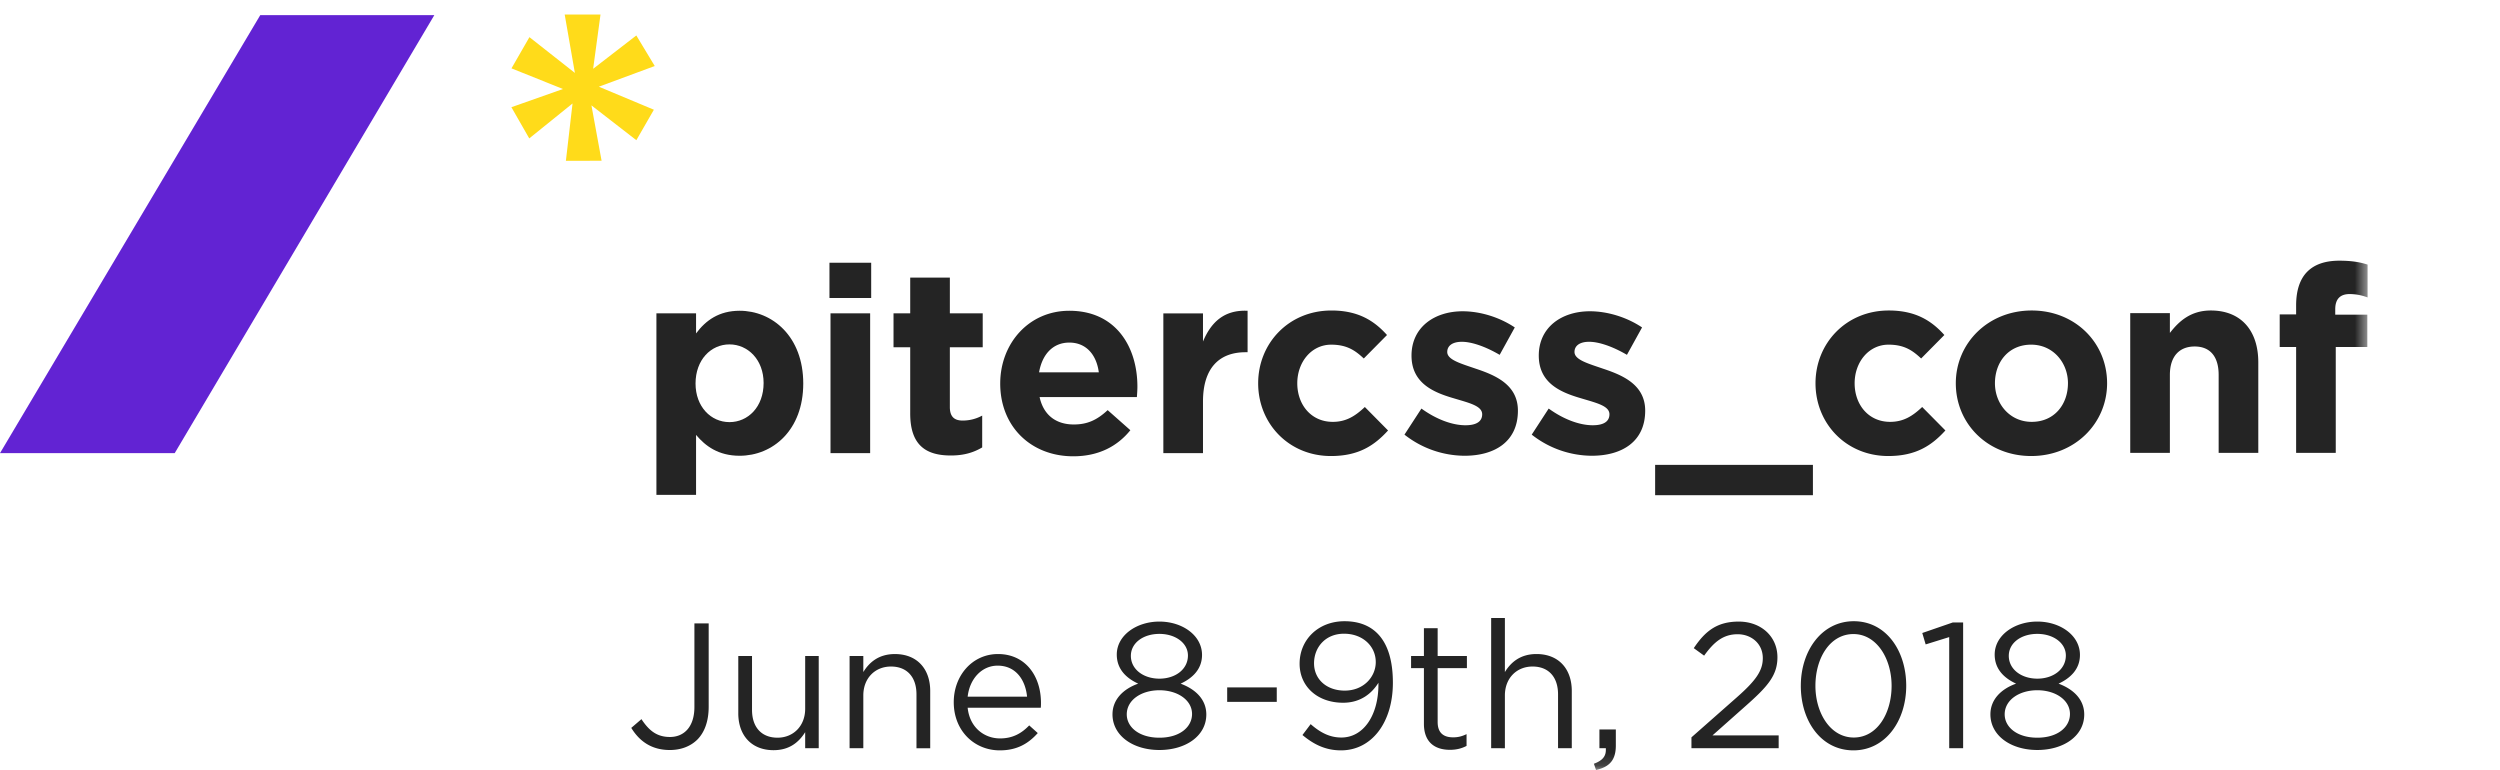 <svg xmlns="http://www.w3.org/2000/svg" xmlns:xlink="http://www.w3.org/1999/xlink" width="198" height="61" viewBox="0 0 198 61"><defs><path id="a" d="M0 59.848h187.513V.018H0z"/></defs><g fill="none" fill-rule="evenodd"><path fill="#FFDB1A" d="M47.56 1.152h-2.836l.806 4.623-3.599-2.833-1.422 2.472 4.078 1.635-4.084 1.442 1.414 2.471 3.428-2.766-.526 4.54 2.827-.005-.804-4.385 3.557 2.757 1.388-2.413-4.359-1.823 4.428-1.638-1.459-2.42-3.42 2.64z"/><path fill="#6223D3" d="M20.613 1.198L0 35.888h13.837l20.562-34.69z"/><g transform="translate(0 1.135)"><path fill="#242424" d="M60.478 29.198c0-1.838-1.239-3.057-2.705-3.057-1.467 0-2.686 1.219-2.686 3.099 0 1.838 1.219 3.057 2.686 3.057 1.466 0 2.705-1.198 2.705-3.099zm-8.49-5.515h3.14v1.59c.765-1.032 1.818-1.796 3.45-1.796 2.582 0 5.04 2.024 5.04 5.763 0 3.697-2.417 5.721-5.04 5.721-1.673 0-2.706-.764-3.45-1.652v4.75h-3.14V23.684z"/><mask id="b" fill="#fff"><use xlink:href="#a"/></mask><path fill="#242424" d="M65.776 34.755h3.14V23.683h-3.14v11.072zm-.083-12.29h3.305v-2.79h-3.305v2.79zm6.396 9.15v-5.247h-1.322v-2.685h1.322v-2.83h3.14v2.83h2.602v2.685h-2.603v4.73c0 .724.31 1.075 1.013 1.075.578 0 1.094-.145 1.549-.393v2.52c-.661.393-1.426.64-2.479.64-1.921 0-3.222-.764-3.222-3.325m14.937-3.264c-.186-1.404-1.012-2.354-2.334-2.354-1.302 0-2.148.93-2.397 2.354h4.73zm-7.808.889c0-3.16 2.251-5.763 5.474-5.763 3.697 0 5.391 2.87 5.391 6.01 0 .248-.02.538-.041.827h-7.705c.31 1.425 1.301 2.169 2.706 2.169 1.053 0 1.818-.331 2.685-1.136l1.797 1.59c-1.033 1.28-2.52 2.066-4.523 2.066-3.326 0-5.784-2.334-5.784-5.763zm12.92-5.557h3.139v2.23c.64-1.528 1.673-2.52 3.532-2.436v3.284h-.165c-2.086 0-3.367 1.26-3.367 3.904v4.09h-3.14V23.683zm7.509 5.536c0-3.16 2.416-5.763 5.804-5.763 2.086 0 3.367.785 4.4 1.942l-1.839 1.859c-.681-.641-1.342-1.095-2.582-1.095-1.57 0-2.685 1.384-2.685 3.057 0 1.694 1.095 3.057 2.81 3.057 1.053 0 1.776-.454 2.54-1.177l1.839 1.859c-1.075 1.177-2.314 2.024-4.524 2.024-3.326 0-5.763-2.561-5.763-5.763m11.587 4.069l1.343-2.065c1.198.867 2.457 1.322 3.49 1.322.91 0 1.322-.33 1.322-.868 0-.682-1.074-.909-2.292-1.28-1.55-.455-3.305-1.178-3.305-3.368 0-2.251 1.817-3.511 4.048-3.511 1.405 0 2.933.475 4.131 1.28l-1.198 2.17c-1.094-.64-2.19-1.033-2.995-1.033-.764 0-1.156.33-1.156.805 0 .62 1.053.91 2.251 1.322 1.55.517 3.346 1.26 3.346 3.326 0 2.458-1.838 3.573-4.234 3.573a7.756 7.756 0 0 1-4.751-1.673m10.079 0l1.343-2.065c1.198.867 2.458 1.322 3.49 1.322.91 0 1.322-.33 1.322-.868 0-.682-1.074-.909-2.292-1.28-1.55-.455-3.305-1.178-3.305-3.368 0-2.251 1.818-3.511 4.048-3.511 1.405 0 2.934.475 4.132 1.28l-1.198 2.17c-1.095-.64-2.19-1.033-2.996-1.033-.764 0-1.157.33-1.157.805 0 .62 1.054.91 2.252 1.322 1.55.517 3.347 1.26 3.347 3.326 0 2.458-1.84 3.573-4.235 3.573a7.753 7.753 0 0 1-4.751-1.673m22.475-4.068c0-3.161 2.417-5.764 5.805-5.764 2.086 0 3.367.785 4.4 1.942l-1.839 1.859c-.681-.64-1.342-1.095-2.582-1.095-1.57 0-2.685 1.384-2.685 3.057 0 1.694 1.095 3.057 2.81 3.057 1.053 0 1.776-.454 2.54-1.177l1.839 1.859c-1.075 1.177-2.314 2.024-4.524 2.024-3.326 0-5.764-2.561-5.764-5.763m19.995.001c0-1.633-1.178-3.058-2.913-3.058-1.797 0-2.87 1.384-2.87 3.057 0 1.632 1.177 3.057 2.912 3.057 1.797 0 2.87-1.384 2.87-3.057m-8.882 0c0-3.18 2.562-5.763 6.012-5.763 3.429 0 5.97 2.54 5.97 5.763 0 3.181-2.562 5.763-6.012 5.763-3.429 0-5.97-2.54-5.97-5.763m13.815-5.556h3.14v1.57c.722-.93 1.652-1.777 3.242-1.777 2.376 0 3.76 1.57 3.76 4.11v7.168h-3.14v-6.176c0-1.487-.702-2.251-1.9-2.251s-1.963.764-1.963 2.251v6.176h-3.14V23.663zm13.138 2.685h-1.301v-2.582h1.301v-.702c0-1.22.31-2.107.888-2.686.578-.578 1.425-.867 2.54-.867.992 0 1.653.124 2.232.31v2.602a3.983 3.983 0 0 0-1.425-.268c-.723 0-1.137.372-1.137 1.198v.434h2.541v2.56h-2.5v8.387h-3.139v-8.386zm-50.767 11.735h12.497v-2.4h-12.497zm-81.09 18.431l.806-.692c.607.918 1.229 1.412 2.26 1.412 1.116 0 1.935-.805 1.935-2.373v-6.625h1.13v6.611c0 1.158-.339 2.034-.904 2.6-.55.536-1.3.819-2.175.819-1.484 0-2.43-.735-3.052-1.752m8.476-1.158V50.82h1.088v4.266c0 1.356.735 2.204 2.02 2.204 1.243 0 2.19-.918 2.19-2.289V50.82h1.073v7.304H63.77v-1.272c-.495.791-1.243 1.427-2.5 1.427-1.767 0-2.798-1.187-2.798-2.924m8.815-4.535h1.088v1.272c.48-.79 1.243-1.426 2.5-1.426 1.766 0 2.798 1.186 2.798 2.924v4.535h-1.088v-4.267c0-1.356-.735-2.204-2.02-2.204-1.258 0-2.19.919-2.19 2.29v4.18h-1.088v-7.303zm14.056 3.222c-.127-1.328-.89-2.458-2.33-2.458-1.258 0-2.219 1.045-2.374 2.458h4.704zm-2.133 3.306c1.003 0 1.71-.41 2.303-1.032l.678.608c-.735.82-1.625 1.37-3.01 1.37-2.005 0-3.644-1.54-3.644-3.814 0-2.12 1.483-3.815 3.504-3.815 2.16 0 3.404 1.724 3.404 3.871 0 .1 0 .212-.014.382h-5.792c.155 1.54 1.286 2.43 2.571 2.43zm14.875-6.569c0-.975-.975-1.71-2.26-1.71-1.286 0-2.26.72-2.26 1.738 0 1.073 1.003 1.808 2.26 1.808s2.26-.735 2.26-1.836m.325 4.633c0-1.102-1.144-1.879-2.585-1.879s-2.585.777-2.585 1.907c0 1.003.96 1.851 2.585 1.851 1.624 0 2.585-.848 2.585-1.879m-6.3.028c0-1.172.847-2.006 2.034-2.43-.919-.423-1.695-1.13-1.695-2.302 0-1.526 1.568-2.614 3.376-2.614 1.808 0 3.376 1.088 3.376 2.642 0 1.144-.777 1.85-1.695 2.275 1.173.437 2.034 1.243 2.034 2.444 0 1.68-1.61 2.81-3.715 2.81-2.105 0-3.716-1.144-3.716-2.825m9.084-.989h3.927v-1.144h-3.927zm11.767-3.15c0-1.257-1.031-2.246-2.515-2.246-1.483 0-2.373 1.088-2.373 2.345 0 1.257.99 2.161 2.43 2.161 1.512 0 2.458-1.101 2.458-2.26m-5.806 5.778l.65-.862c.805.707 1.554 1.06 2.43 1.06 1.751 0 2.938-1.752 2.938-4.21v-.127c-.537.862-1.427 1.582-2.797 1.582-2.034 0-3.447-1.285-3.447-3.094 0-1.878 1.455-3.362 3.56-3.362 2.175 0 3.828 1.314 3.828 4.874 0 3.136-1.667 5.354-4.11 5.354-1.286 0-2.219-.523-3.052-1.215m9.62-.889v-4.408h-1.017v-.961h1.017v-2.204h1.088v2.204h2.317v.96h-2.317v4.267c0 .89.494 1.215 1.229 1.215.367 0 .678-.07 1.06-.254v.932c-.382.198-.792.31-1.315.31-1.172 0-2.062-.578-2.062-2.062m5.326-8.377h1.087v4.28c.48-.79 1.244-1.427 2.5-1.427 1.767 0 2.798 1.187 2.798 2.925v4.535h-1.088v-4.267c0-1.356-.734-2.204-2.02-2.204-1.257 0-2.19.919-2.19 2.289v4.182H118.1V47.812zm8.136 11.542c.65-.24.947-.566.947-1.088v-.141h-.509V56.64h1.3v1.272c0 1.144-.494 1.695-1.568 1.935l-.17-.494zm7.727-2.091l3.589-3.165c1.525-1.342 2.062-2.119 2.062-3.108 0-1.158-.918-1.893-1.992-1.893-1.13 0-1.864.594-2.655 1.696l-.82-.594c.89-1.328 1.822-2.104 3.56-2.104 1.78 0 3.066 1.186 3.066 2.825 0 1.44-.777 2.317-2.5 3.842l-2.642 2.345h5.24v1.018h-6.908v-.862zm15.851-4.083c0-2.161-1.187-4.097-3.023-4.097-1.851 0-3.01 1.893-3.01 4.097 0 2.161 1.187 4.097 3.038 4.097 1.85 0 2.995-1.907 2.995-4.097m-7.19 0c0-2.769 1.652-5.114 4.195-5.114s4.153 2.317 4.153 5.114c0 2.77-1.639 5.114-4.181 5.114-2.557 0-4.168-2.317-4.168-5.114m11.753-3.857l-1.864.58-.269-.904 2.416-.834h.82v9.96h-1.103zm9.239 1.456c0-.975-.975-1.71-2.26-1.71-1.286 0-2.26.72-2.26 1.738 0 1.073 1.002 1.808 2.26 1.808 1.257 0 2.26-.735 2.26-1.836m.325 4.633c0-1.102-1.144-1.879-2.585-1.879s-2.585.777-2.585 1.907c0 1.003.96 1.851 2.585 1.851 1.624 0 2.585-.848 2.585-1.879m-6.3.028c0-1.172.847-2.006 2.034-2.43-.919-.423-1.696-1.13-1.696-2.302 0-1.526 1.569-2.614 3.377-2.614 1.808 0 3.376 1.088 3.376 2.642 0 1.144-.777 1.85-1.695 2.275 1.172.437 2.034 1.243 2.034 2.444 0 1.68-1.61 2.81-3.715 2.81-2.105 0-3.716-1.144-3.716-2.825" mask="url(#b)"/></g></g></svg>